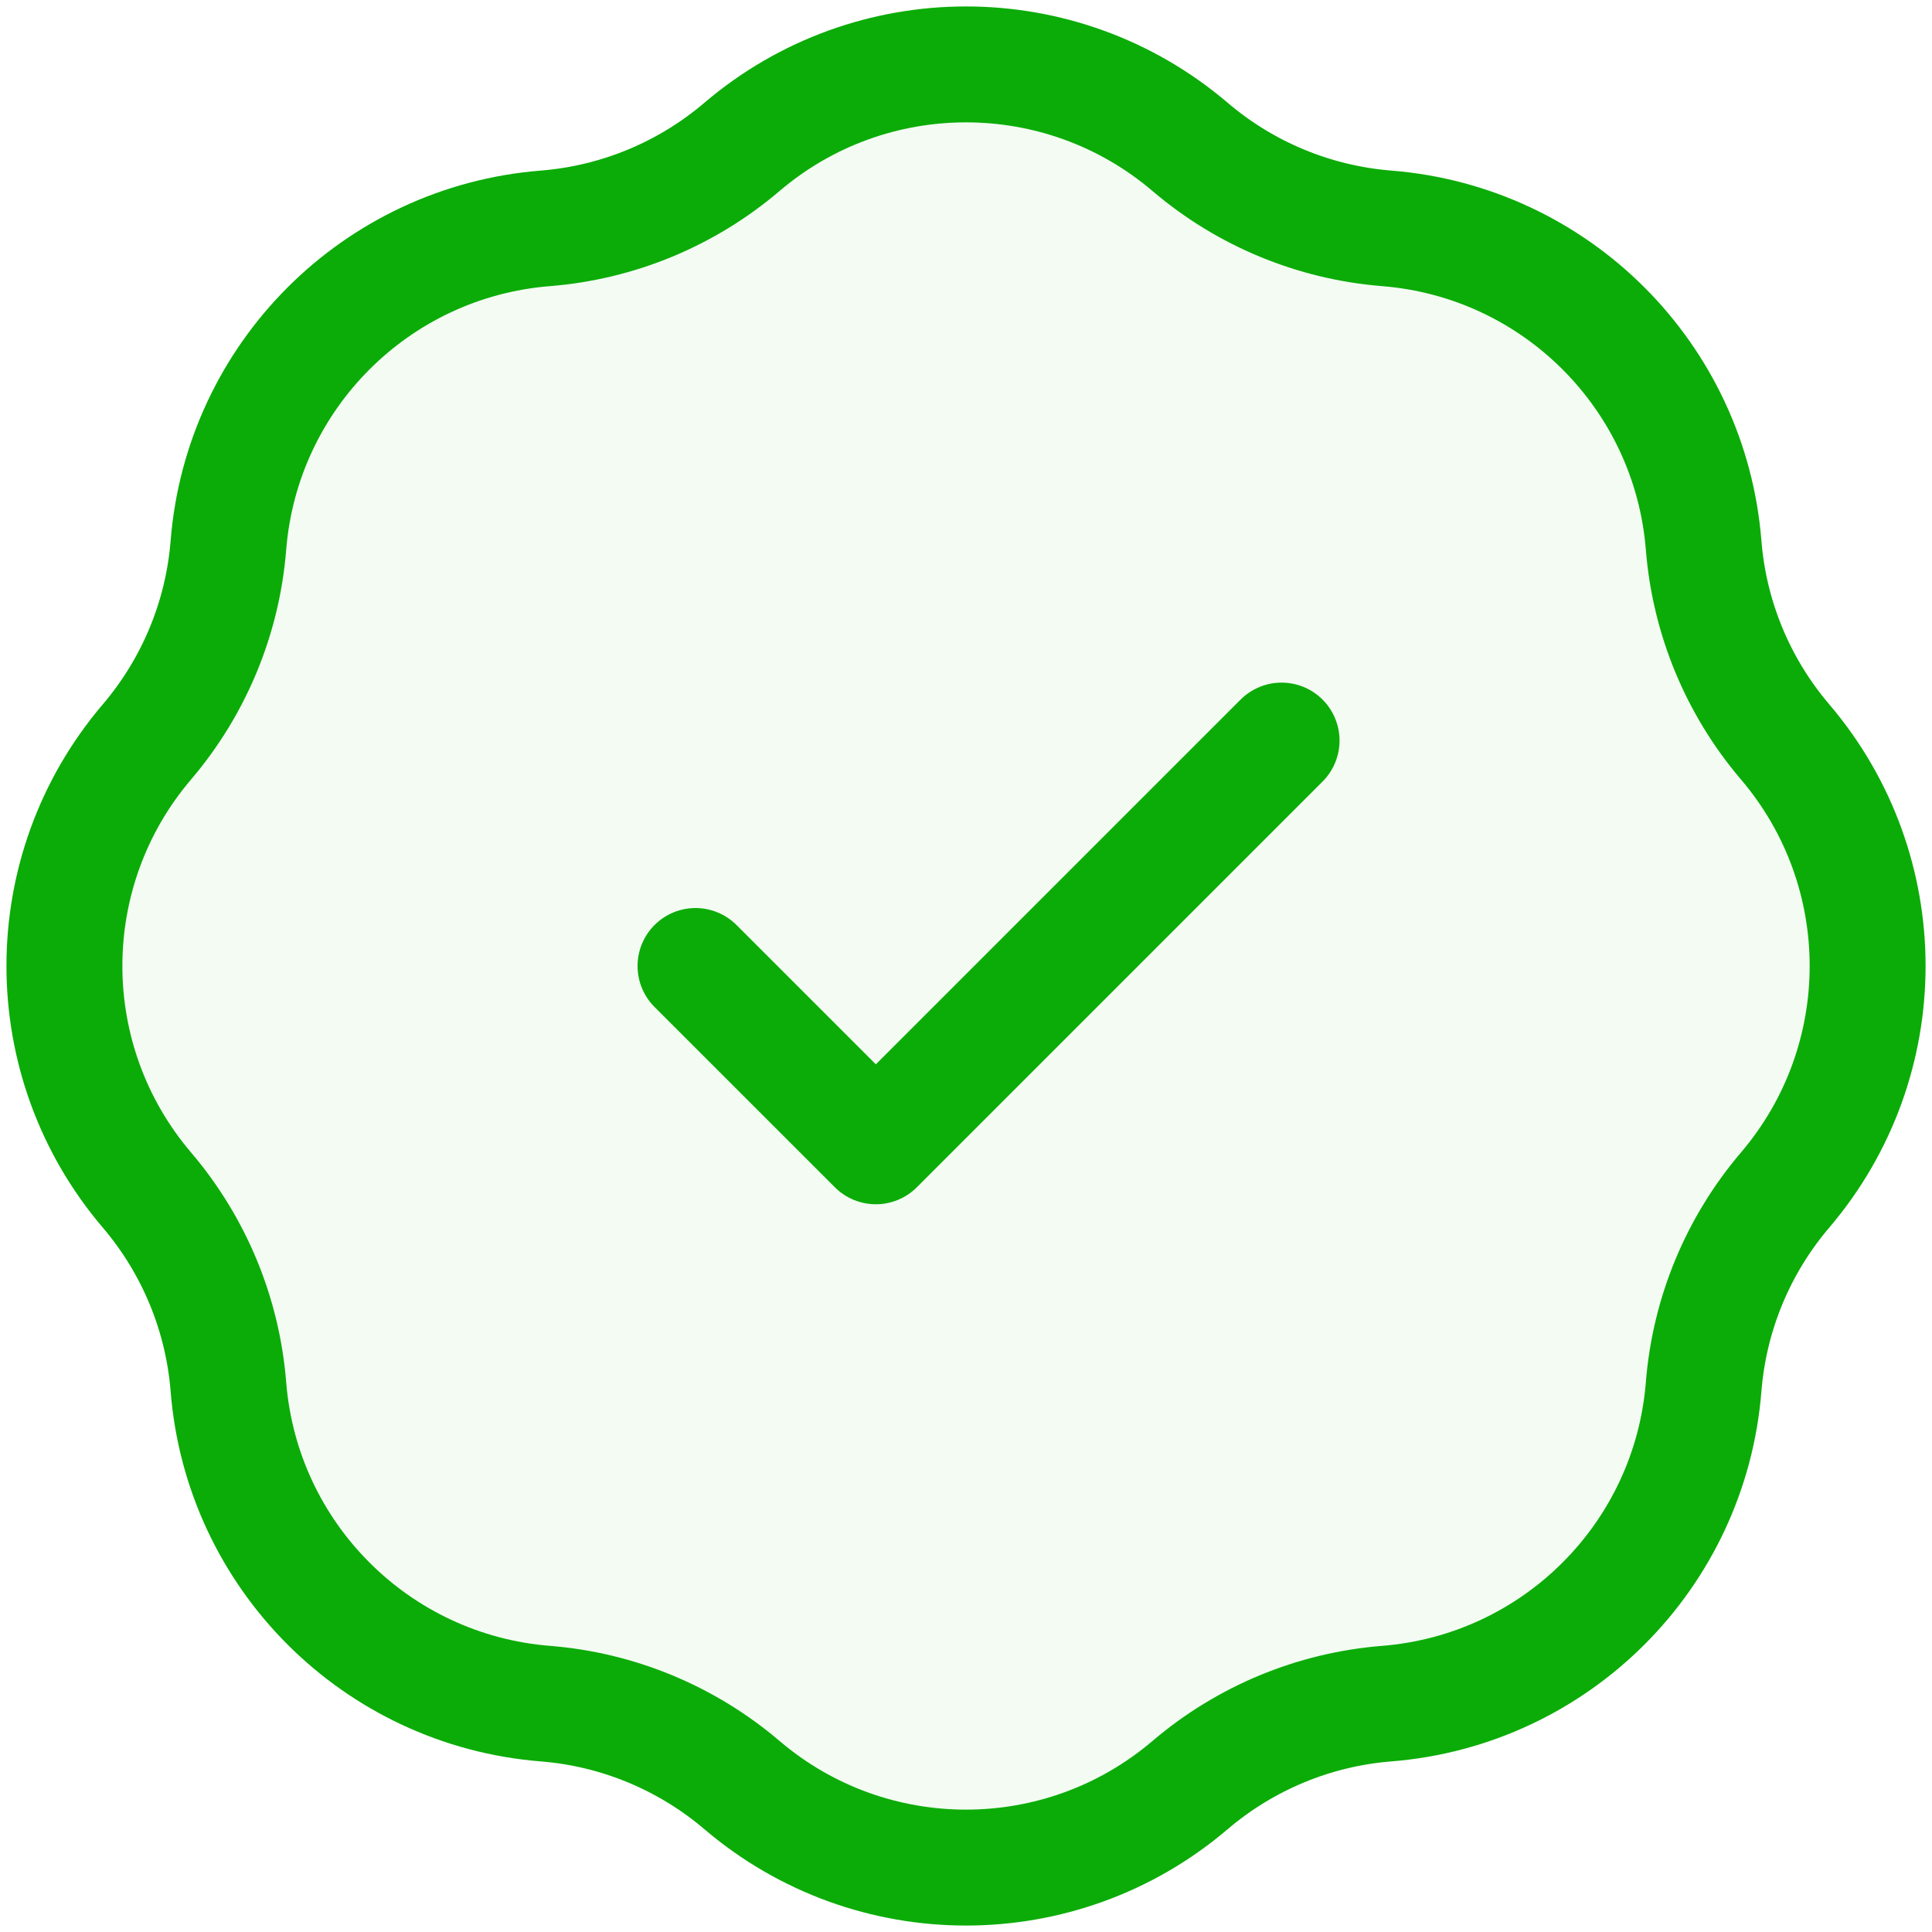 <svg width="50" height="50" viewBox="0 0 50 50" fill="none" xmlns="http://www.w3.org/2000/svg">
<path d="M19.201 3.802C17.769 5.023 15.988 5.76 14.113 5.91C9.736 6.259 6.26 9.735 5.911 14.112C5.761 15.988 5.023 17.768 3.803 19.2C0.955 22.542 0.955 27.457 3.803 30.799C5.023 32.231 5.761 34.012 5.911 35.888C6.26 40.265 9.736 43.74 14.113 44.09C15.988 44.239 17.769 44.977 19.201 46.197C22.543 49.045 27.458 49.045 30.8 46.197C32.232 44.977 34.013 44.239 35.888 44.09C40.265 43.74 43.741 40.265 44.09 35.888C44.24 34.012 44.977 32.231 46.198 30.799C49.046 27.457 49.046 22.542 46.198 19.2C44.977 17.768 44.24 15.988 44.09 14.112C43.741 9.735 40.265 6.259 35.888 5.91C34.013 5.76 32.232 5.023 30.8 3.802C27.458 0.955 22.543 0.955 19.201 3.802Z" fill="#0BAC07" fill-opacity="0.05"/>
<path d="M18 25L22.667 29.666L33.167 19.166M14.113 5.91C15.988 5.76 17.769 5.023 19.201 3.802C22.543 0.955 27.458 0.955 30.8 3.802C32.232 5.023 34.013 5.76 35.888 5.91C40.265 6.259 43.741 9.735 44.09 14.112C44.24 15.988 44.977 17.768 46.198 19.2C49.046 22.542 49.046 27.457 46.198 30.799C44.977 32.231 44.24 34.012 44.09 35.888C43.741 40.265 40.265 43.74 35.888 44.09C34.013 44.239 32.232 44.977 30.8 46.197C27.458 49.045 22.543 49.045 19.201 46.197C17.769 44.977 15.988 44.239 14.113 44.09C9.736 43.74 6.26 40.265 5.911 35.888C5.761 34.012 5.023 32.231 3.803 30.799C0.955 27.457 0.955 22.542 3.803 19.2C5.023 17.768 5.761 15.988 5.911 14.112C6.26 9.735 9.736 6.259 14.113 5.91Z" stroke="#0BAC07" stroke-width="3" stroke-linecap="round" stroke-linejoin="round"/>
</svg>
